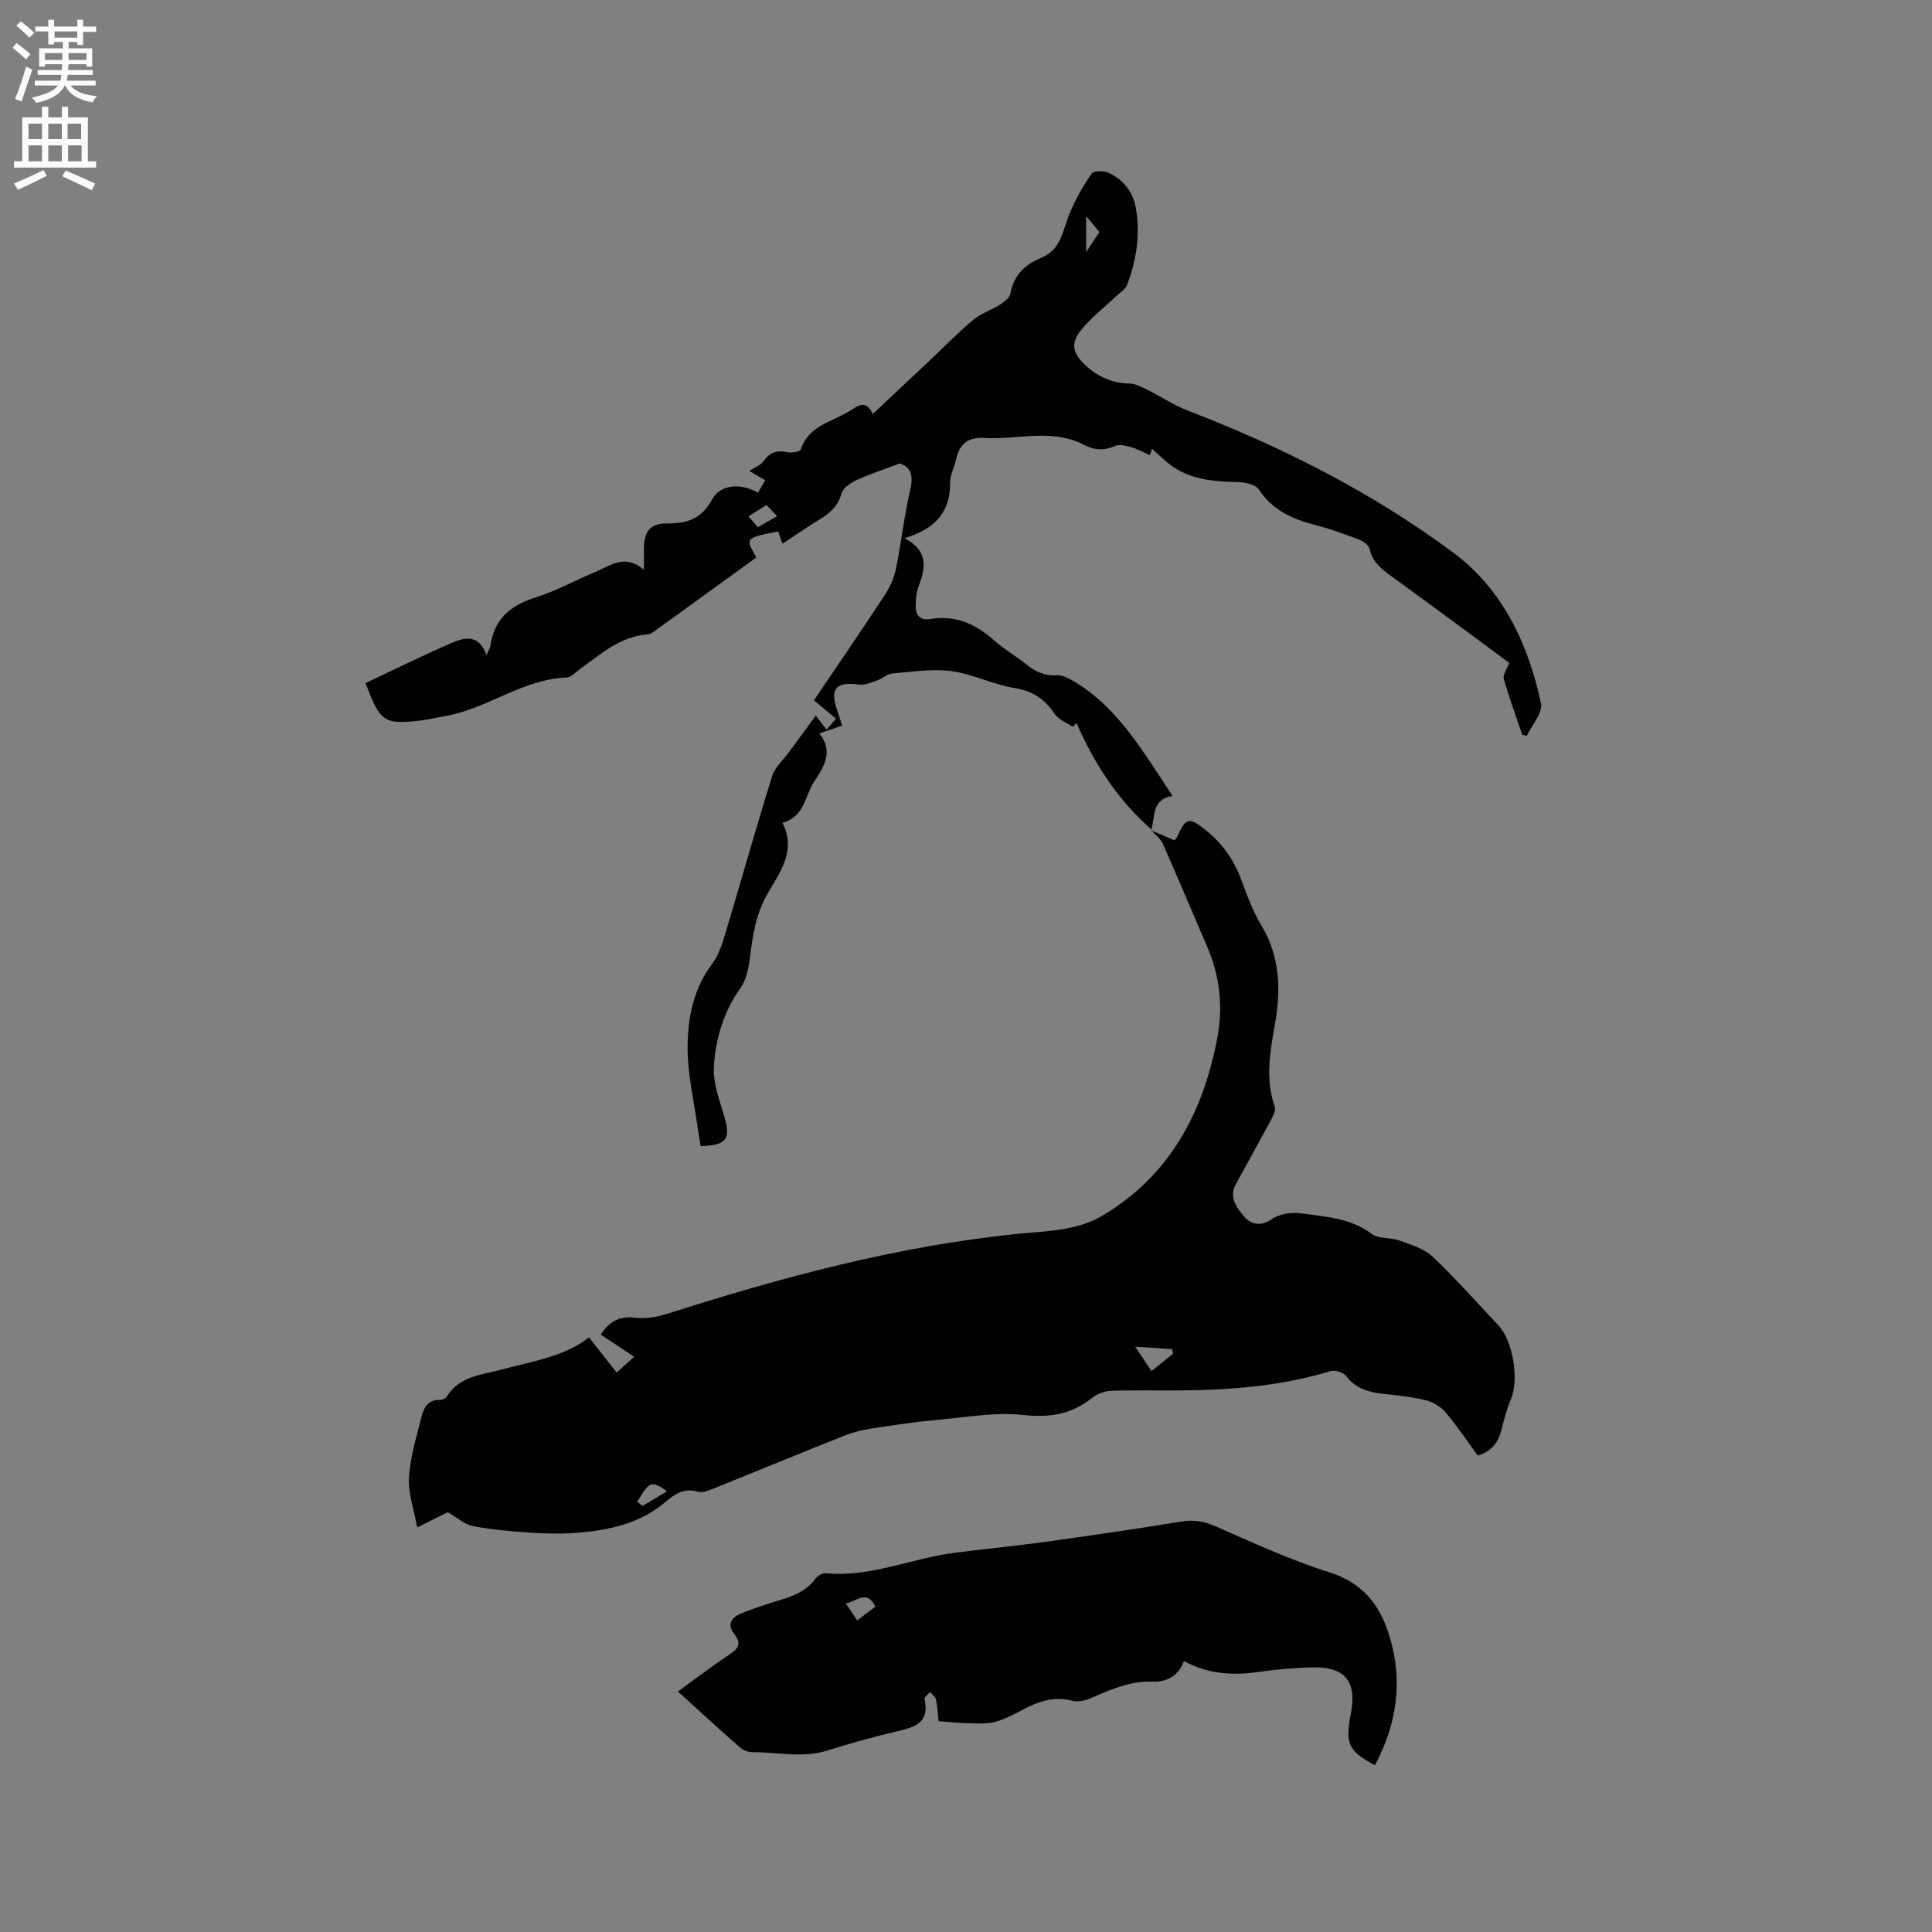 <svg enable-background="new 0 0 400 400" viewBox="0 0 400 400" xmlns="http://www.w3.org/2000/svg"><rect x="0" y="0" width="400" height="400" fill="#808080" stroke="none"/><path d="m2.6 9.9.8-1c.9.7 1.9 1.4 2.9 2.3l-.9 1.1c-1.1-1-2-1.8-2.8-2.4zm.5 10.6c.9-2.1 1.6-4.3 2.3-6.7.4.2.8.4 1.3.6-.7 2.1-1.5 4.3-2.2 6.6zm.3-15.2.9-.9c1 .8 2 1.6 2.8 2.4l-1 1c-.9-.9-1.8-1.7-2.7-2.5zm12.6-1.2h1.2v1.4h2.7v1.1h-2.7v2.7h-1.2v-.6h-1.8v1.3h4.9v3.8h-1.2v-.5h-3.7c0 .4-.1.9-.1 1.2h5.1v1h-5.2c0 .5-.1.9-.2 1.2h6v1h-5.2c1.1 1.3 2.9 2 5.5 2.2-.4.4-.7.8-.9 1.3-2.9-.5-4.8-1.6-5.7-3.5h-.1c-.8 1.7-2.7 2.9-5.9 3.6-.2-.4-.6-.8-.9-1.1 2.8-.6 4.6-1.4 5.4-2.5h-4.8v-1h5.3c.1-.3.2-.7.2-1.2h-4.9v-1h5c0-.4 0-.8.1-1.2h-3.6v.5h-1.2v-3.8h4.9v-1.3h-1.8v.5h-1.2v-2.7h-2.7v-1h2.7v-1.4h1.2v1.4h4.8zm-6.7 8.3h3.6c0-.4 0-.9 0-1.4h-3.6zm1.9-4.6h4.8v-1.3h-4.7v1.3zm6.7 3.2h-3.7v1.4h3.7z" fill="#fcfafa"/><path d="m8.7 22.1h1.3v2.2h2.8v-2.2h1.3v2.2h4.1v9.1h1.7v1.3h-17v-1.3h1.7v-9.1h4.1zm.3 13.1.7 1.2c-1.8.9-3.8 1.9-6 2.9-.2-.4-.5-.8-.8-1.3 2.3-1 4.4-1.9 6.1-2.8zm-3.1-6.4h2.8v-3.2h-2.8zm0 4.6h2.8v-3.3h-2.8zm4.1-4.6h2.8v-3.2h-2.8zm0 4.6h2.8v-3.3h-2.8zm3.6 1.9c2.1.9 4.1 1.8 6.1 2.7l-.7 1.4c-2.2-1.1-4.2-2-6.1-2.9zm3.2-9.7h-2.8v3.2h2.8zm-2.7 7.8h2.8v-3.3h-2.8z" fill="#fcfafa"/><g fill="#010100"><path d="m238.3 171.9c1.56.67 3.12 1.33 4.85 2.07.12-.15.44-.44.6-.8 1.84-4.01 2.49-4.01 5.94-1.25 3.42 2.75 5.75 6.08 7.27 10.15 1.22 3.27 2.44 6.61 4.22 9.58 3.84 6.42 4.03 13.15 2.81 20.22-.99 5.73-2.12 11.49-.05 17.28.25.7-.32 1.82-.74 2.61-2.4 4.48-4.86 8.93-7.32 13.38-1.57 2.83.3 5.06 1.78 6.81 1.22 1.44 3.28 2.11 5.61.48 1.56-1.09 4.08-1.5 6.03-1.23 5.06.71 10.27.93 14.71 4.26 1.44 1.08 3.9.7 5.75 1.38 2.39.88 5.08 1.67 6.85 3.34 4.77 4.51 9.13 9.45 13.63 14.24 3.06 3.26 4.29 11.26 2.57 15.29-.86 2.03-1.42 4.2-1.96 6.35-.64 2.55-1.97 4.4-4.89 5.3-2.19-2.99-4.3-6.15-6.74-9.03-.97-1.15-2.56-2.05-4.03-2.42-2.76-.69-5.63-.99-8.47-1.29-3.13-.33-5.95-1.01-8.04-3.74-.57-.75-2.28-1.29-3.19-1.01-10.04 3.06-20.34 3.89-30.74 4-4.88.05-9.76-.09-14.63.08-1.35.05-2.91.59-3.95 1.42-4.24 3.4-8.71 4.19-14.21 3.59-5.78-.63-11.78.45-17.66.98-4.53.41-9.05 1.08-13.55 1.77-1.97.3-3.97.75-5.81 1.48-9.05 3.59-18.05 7.32-27.08 10.95-1.05.42-2.36.98-3.32.71-2.87-.83-4.79.42-6.82 2.15-5.13 4.37-11.41 5.77-17.89 6.32-3.26.28-6.58.21-9.86.01-4.02-.26-8.07-.61-12.02-1.36-1.73-.33-3.25-1.74-5.25-2.88-1.49.74-3.46 1.72-6.32 3.14-.67-3.67-1.89-7.03-1.71-10.3.23-4.16 1.53-8.27 2.53-12.36.48-1.98 1.31-3.86 3.96-3.74.45.02 1.12-.34 1.36-.72 2.63-4.22 7.22-4.46 11.33-5.56 6.43-1.72 13.11-2.7 18.09-6.67 1.94 2.47 3.75 4.78 5.73 7.29 1.61-1.45 2.69-2.43 3.63-3.27-2.36-1.56-4.63-3.06-6.93-4.58 2.01-3.05 4.16-3.85 7.14-3.5 2.1.24 4.4-.1 6.44-.75 23.74-7.59 47.71-14.06 72.62-16.6 6.03-.62 12.33-.56 17.85-3.88 13.81-8.3 20.59-21.15 23.56-36.42 1.26-6.5.65-12.87-1.98-19-3.08-7.17-6.1-14.37-9.26-21.51-.47-1.07-1.59-1.85-2.4-2.77zm.1 111.96c1.6-1.29 3.03-2.43 4.45-3.58-.05-.32-.1-.64-.15-.96-2.45-.16-4.9-.31-7.66-.49 1.14 1.69 2.17 3.24 3.36 5.03zm-106.49 27.05c.37.29.74.58 1.12.87 1.68-1 3.36-2 5.04-3-1.16-.99-2.69-1.79-3.49-1.33-1.17.68-1.8 2.26-2.67 3.46z"/><path d="m238.31 171.9c-.02-.1-.01-.25-.07-.3-6.86-6.06-11.72-13.55-15.36-21.92-.25.27-.5.54-.75.81-1.27-.87-2.94-1.47-3.74-2.65-2.06-3.07-4.54-4.79-8.35-5.39-4.43-.7-8.64-2.92-13.07-3.5-4.02-.53-8.21.15-12.31.5-1.05.09-1.99 1.06-3.05 1.43-1.22.42-2.57 1.03-3.77.86-4.64-.64-6.02.76-4.61 5.03.36 1.1.73 2.2 1.14 3.46-1.47.5-2.84.96-4.74 1.61 3.1 3.85.82 7.09-1.16 10.14-1.84 2.84-1.88 7.08-6.47 8.38 2.93 5.68-.5 10.21-3.1 14.7-2.49 4.31-3.1 8.9-3.69 13.63-.26 2.03-.78 4.28-1.93 5.9-3.5 4.94-5.16 10.54-5.48 16.33-.18 3.42 1.21 6.98 2.2 10.38 1.32 4.51.41 5.86-4.93 5.98-.22-1.34-.49-2.75-.68-4.16-.74-5.35-2.02-10.71-2.03-16.06-.01-6.15 1.13-12.24 5.05-17.46 1.23-1.63 1.98-3.72 2.58-5.71 3.32-11.04 6.43-22.15 9.86-33.16.59-1.9 2.35-3.44 3.58-5.13 1.78-2.44 3.57-4.87 5.47-7.44.41.53 1.14 1.48 2.24 2.91.64-.75 1.22-1.43 1.94-2.28-1.62-1.35-2.98-2.49-4.56-3.8 4.95-7.32 9.91-14.55 14.72-21.88 1.07-1.63 1.89-3.55 2.28-5.46 1.1-5.39 1.68-10.9 2.94-16.25.74-3.14-.04-4.82-2.22-5.43-3.41 1.29-6.25 2.2-8.94 3.45-1.23.57-2.79 1.64-3.09 2.77-.7 2.65-2.4 4.06-4.53 5.36-2.52 1.54-4.96 3.23-7.68 5.02-.34-.96-.62-1.76-.89-2.54-6.84 1.32-6.9 1.39-4.5 5.37-7.09 5.14-14.19 10.29-21.31 15.43-.33.24-.76.47-1.16.5-5.65.4-9.64 4.02-13.93 7.09-.94.68-1.91 1.81-2.9 1.85-9.17.35-16.46 6.53-25.25 8.01-1.67.28-3.32.71-5 .9-7.53.87-8.4.29-11.37-7.76 5.85-2.75 11.71-5.65 17.69-8.26 2.76-1.21 5.78-1.95 7.34 2.46.42-.94.73-1.38.8-1.85.76-5.58 4.15-8.45 9.39-10.09 4.32-1.35 8.35-3.61 12.55-5.36 3.03-1.27 5.94-3.69 9.86-.37 0-2.09-.01-3.23 0-4.37.02-3.54 1.28-5.24 4.78-5.21 4.17.04 7.15-.95 9.35-4.98 1.73-3.17 6-3.4 9.47-1.39.48-.8.96-1.6 1.53-2.56-1.16-.68-2.22-1.3-3.31-1.94 1.06-.7 2.37-1.16 3-2.08 1.31-1.88 2.83-2.23 4.94-1.79.87.18 2.57-.11 2.72-.57 1.62-4.99 6.49-5.71 10.15-7.98 1.53-.95 3.29-2.56 4.75.63 4.14-3.89 8.05-7.56 11.96-11.24 2.93-2.76 5.74-5.67 8.83-8.25 1.61-1.34 3.77-2.02 5.57-3.17.87-.55 1.98-1.41 2.14-2.28.69-3.86 3.01-6.01 6.48-7.44 4.08-1.68 4.38-5.85 5.84-9.3 1.2-2.84 2.74-5.57 4.51-8.09.43-.61 2.52-.62 3.5-.16 3.03 1.41 5.05 3.93 5.63 7.25.95 5.45.14 10.79-1.79 15.92-.37.98-1.54 1.66-2.37 2.45-2.44 2.33-5.18 4.41-7.25 7.03-2.18 2.76-1.58 4.81.95 7.16 2.6 2.41 5.54 3.75 9.15 3.82 1.25.02 2.55.73 3.73 1.31 2.8 1.38 5.43 3.17 8.32 4.28 19.56 7.53 38.17 16.92 54.99 29.42 10.28 7.64 15.51 18.92 18.16 31.2.42 1.94-1.9 4.48-2.95 6.74-.31-.08-.63-.16-.94-.24-1.3-3.85-2.7-7.68-3.83-11.58-.22-.78.61-1.87 1.14-3.29-1.95-1.45-4.38-3.27-6.83-5.07-5.81-4.27-11.6-8.56-17.44-12.78-2.09-1.51-4.03-2.98-4.63-5.76-.17-.78-1.32-1.59-2.19-1.92-2.97-1.13-5.97-2.22-9.04-3.01-4.73-1.22-8.88-3.06-11.72-7.39-.66-1-2.74-1.46-4.18-1.5-4.81-.13-9.56-.39-13.68-3.25-1.54-1.07-2.87-2.45-4.25-3.65.07-.2-.13.39-.45 1.31-1.33-.58-2.6-1.28-3.97-1.68-1.05-.3-2.39-.61-3.28-.21-2.25 1.03-4.28.85-6.35-.23-6.68-3.49-13.74-1.02-20.62-1.43-3.62-.22-5.23 1.36-5.94 4.57-.34 1.55-1.2 3.07-1.18 4.59.08 6.12-3.05 9.68-9.44 11.58 5.02 2.64 4.36 6.22 2.87 10.06-.44 1.15-.51 2.48-.56 3.73-.09 2.03.76 3.33 3.02 2.95 5.23-.88 9.43 1.05 13.25 4.46 2.05 1.83 4.49 3.2 6.63 4.93 1.89 1.53 3.82 2.44 6.35 2.25 1.04-.07 2.22.54 3.19 1.09 7.02 4.02 11.7 10.31 16.1 16.85 1.53 2.28 3.01 4.59 4.63 7.06-4.48.68-3.49 4.45-4.45 7.09-.01.01 0 .01 0 .01zm-77.42-65.03c-.92-.97-1.54-1.63-2.19-2.32-1.42.9-2.47 1.56-3.72 2.35.72.84 1.31 1.52 1.93 2.25 1.24-.71 2.33-1.34 3.98-2.28zm63.99-62.13v7.45c.98-1.48 1.82-2.75 2.74-4.15-.74-.89-1.46-1.76-2.74-3.3z"/><path d="m245.13 343.91c-1.28 3.25-3.64 4.37-6.66 4.26-4.26-.15-8.03 1.42-11.83 3.09-1.39.61-3.17 1.25-4.52.89-3.82-1.01-7.05.06-10.3 1.79-1.86.99-3.78 2.01-5.8 2.56-1.69.45-3.56.32-5.34.28-2.05-.04-4.11-.26-6.35-.42-.16-1.46-.24-3.05-.57-4.58-.12-.55-.82-.98-1.26-1.46-.38.5-1.17 1.09-1.08 1.49 1.12 5.09-2.31 5.84-5.99 6.71-4.73 1.12-9.44 2.42-14.07 3.89-5.2 1.65-10.4.33-15.59.36-.87.01-1.93-.42-2.59-1-4.21-3.7-8.34-7.49-12.83-11.56 3.76-2.72 7.25-5.39 10.9-7.82 1.84-1.23 2.15-2.31.79-4.06-1.71-2.2-.41-3.57 1.6-4.37 2.55-1.01 5.17-1.87 7.81-2.67 2.88-.87 5.58-1.9 7.43-4.5.42-.58 1.43-1.13 2.11-1.07 9.23.88 17.66-3.06 26.55-4.22 6.19-.81 12.41-1.38 18.59-2.24 9.53-1.32 19.05-2.7 28.54-4.25 2.54-.41 4.63-.03 6.97.99 7.74 3.38 15.45 6.96 23.48 9.49 6.9 2.18 10.48 6.59 12.5 13.07 2.94 9.43 1.6 18.36-2.96 26.92-5.55-3.03-6.2-4.4-4.96-10.82 1.25-6.45-1.21-9.57-7.75-9.45-3.8.07-7.61.4-11.37.95-5.28.75-10.35.51-15.45-2.25zm-70.03-11.94c.94 1.39 1.58 2.33 2.38 3.52 1.38-1.05 2.58-1.96 3.76-2.86-1.85-3.64-3.79-1.07-6.14-.66z"/></g></svg>